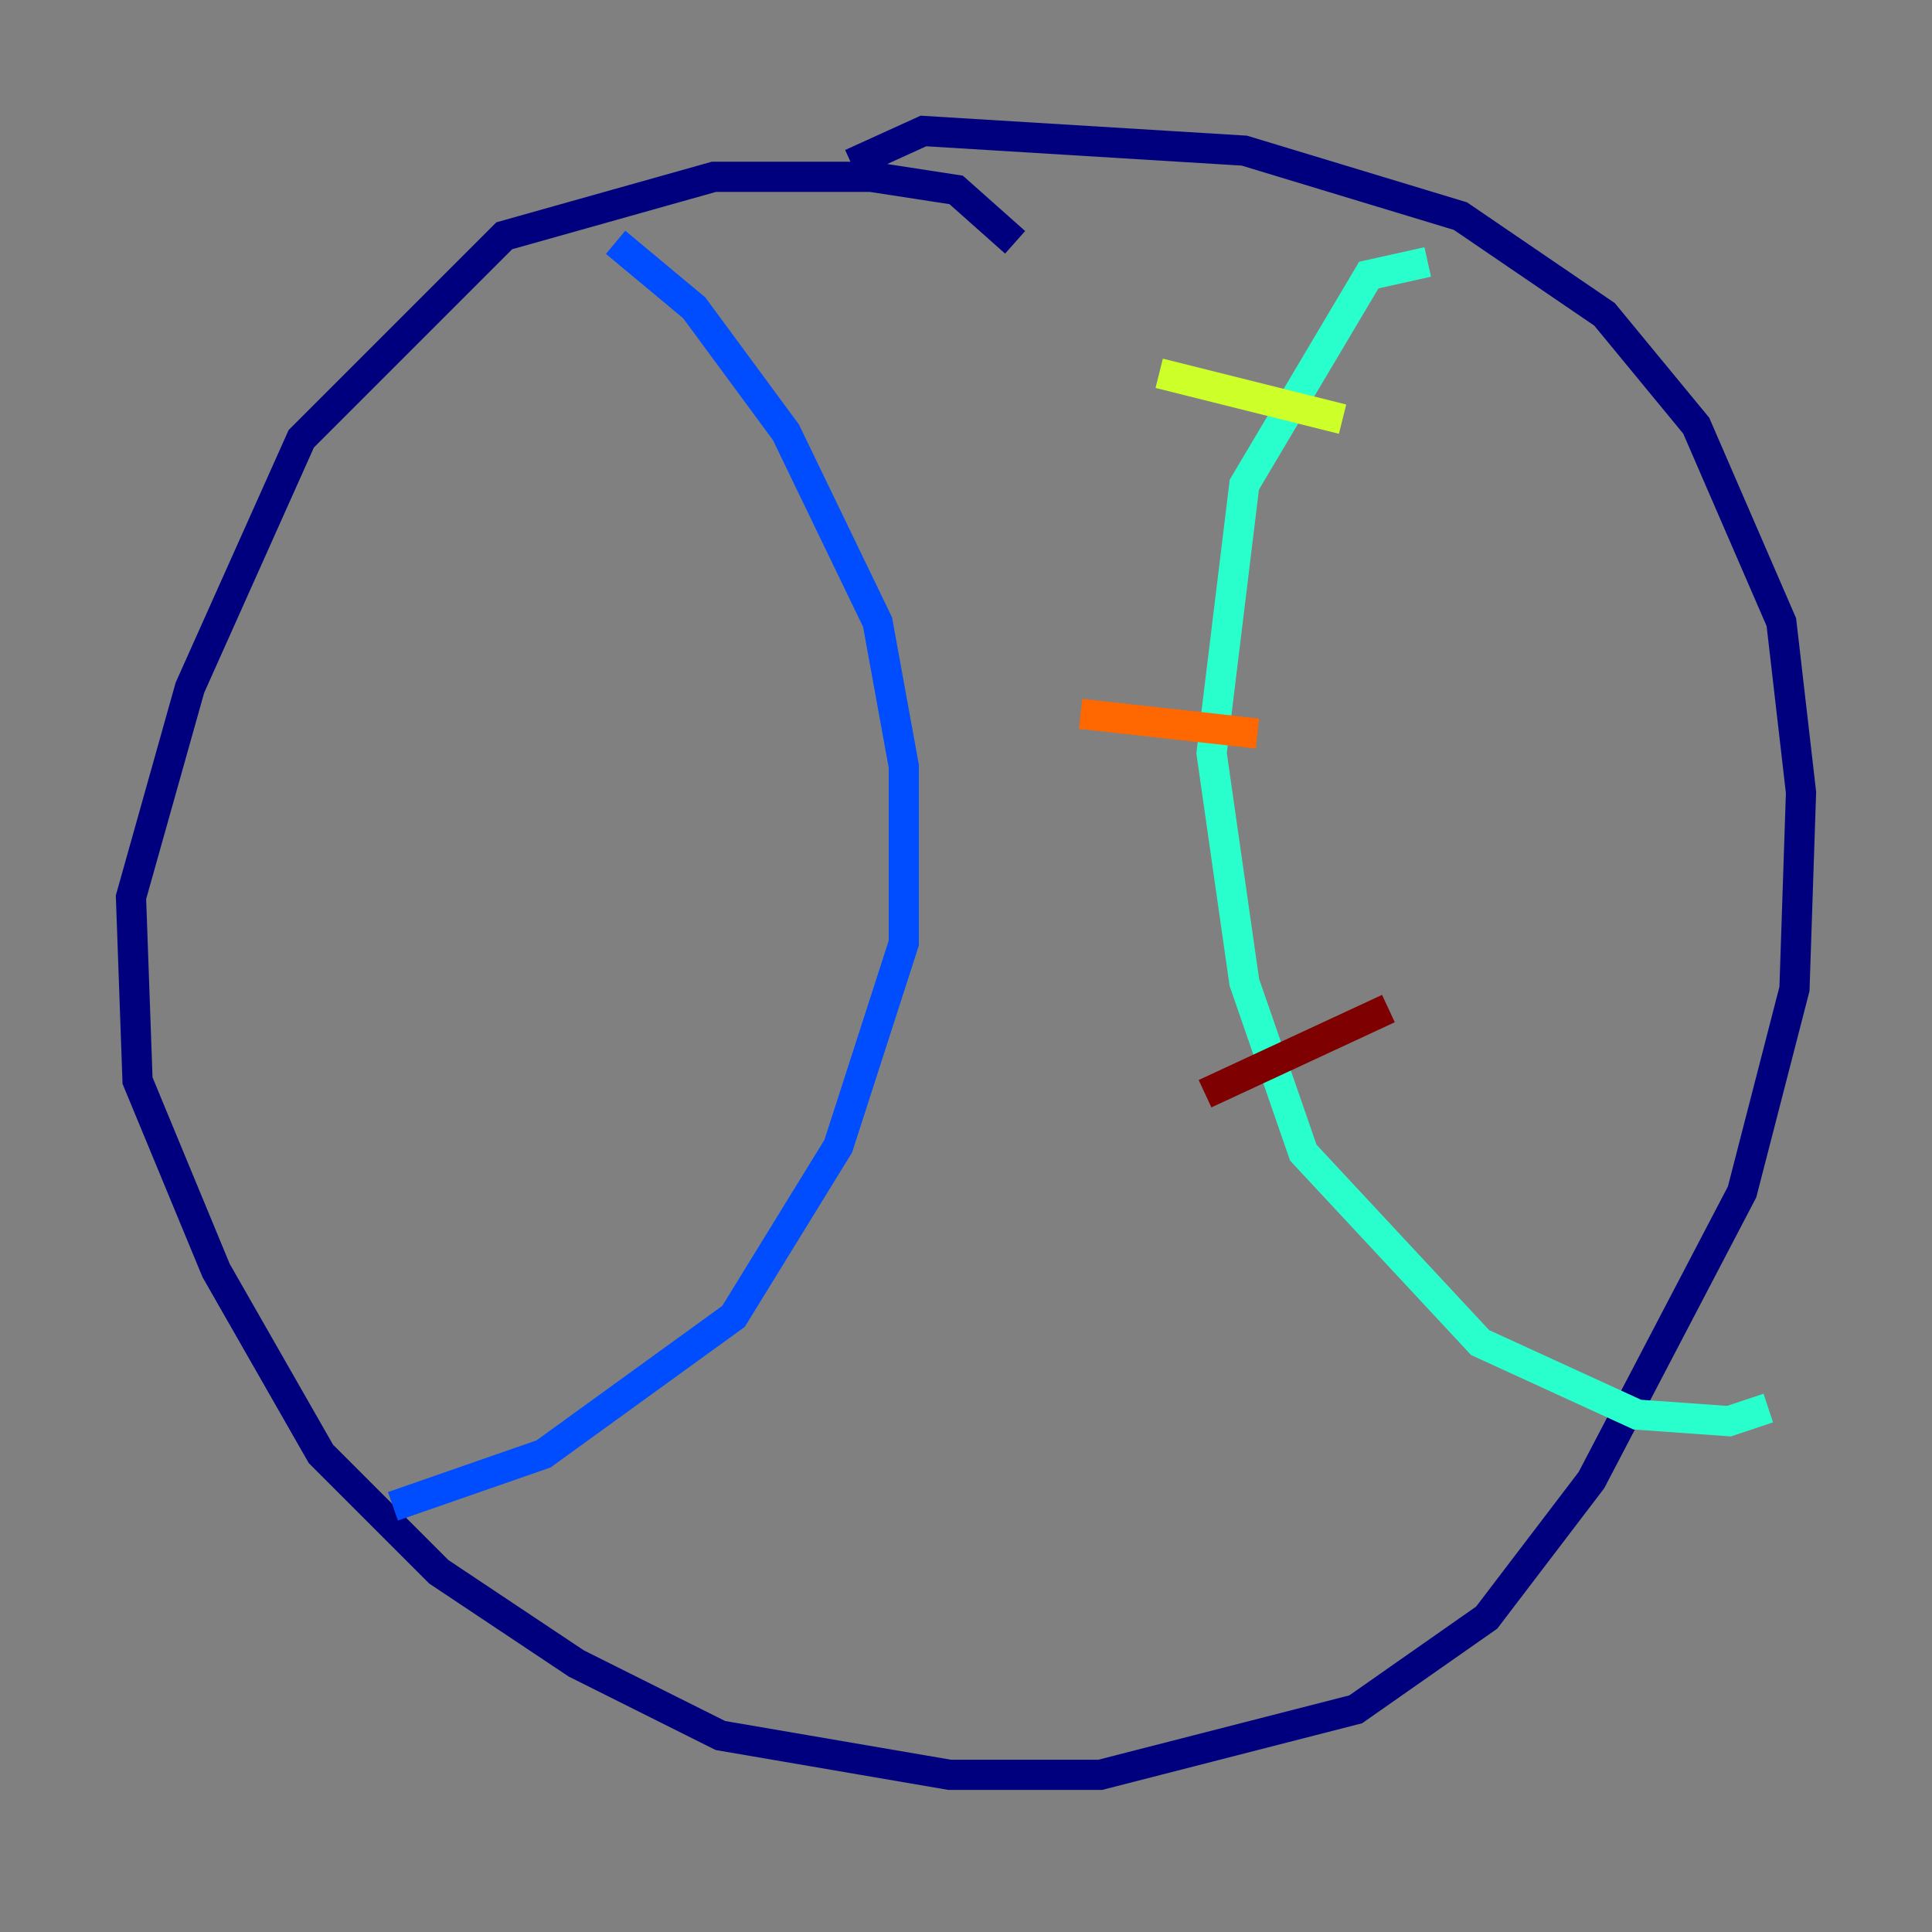 <?xml version="1.0" encoding="utf-8" ?>
<svg baseProfile="tiny" height="128" version="1.2" viewBox="0,0,128,128" width="128" xmlns="http://www.w3.org/2000/svg" xmlns:ev="http://www.w3.org/2001/xml-events" xmlns:xlink="http://www.w3.org/1999/xlink"><rect x="0" y="0" width="128" height="128" fill="#808080" stroke="none"/><defs /><polyline fill="none" points="67.254,16.054 63.349,12.583 57.709,11.715 47.295,11.715 33.41,15.62 19.959,29.071 12.583,45.559 8.678,59.444 9.112,71.593 14.319,84.176 21.261,96.325 29.071,104.136 38.183,110.21 47.729,114.983 62.915,117.586 72.895,117.586 89.817,113.248 98.495,107.173 105.437,98.061 115.417,78.969 118.888,65.519 119.322,52.502 118.02,41.22 112.38,28.203 106.305,20.827 96.759,14.319 82.441,9.98 61.18,8.678 56.407,10.848" stroke="#00007f" stroke-width="2" /><polyline fill="none" points="40.786,16.054 45.993,20.393 52.068,28.637 58.142,41.22 59.878,50.766 59.878,62.481 55.539,75.932 48.597,87.214 36.014,96.325 26.034,99.797" stroke="#004cff" stroke-width="2" /><polyline fill="none" points="94.59,17.356 90.685,18.224 82.441,32.108 80.271,49.898 82.441,65.085 86.346,76.366 98.061,88.949 108.475,93.722 114.549,94.156 117.153,93.288" stroke="#29ffcd" stroke-width="2" /><polyline fill="none" points="76.8,24.732 88.949,27.77" stroke="#cdff29" stroke-width="2" /><polyline fill="none" points="71.593,47.295 83.308,48.597" stroke="#ff6700" stroke-width="2" /><polyline fill="none" points="79.837,72.461 91.986,66.82" stroke="#7f0000" stroke-width="2" /></svg>